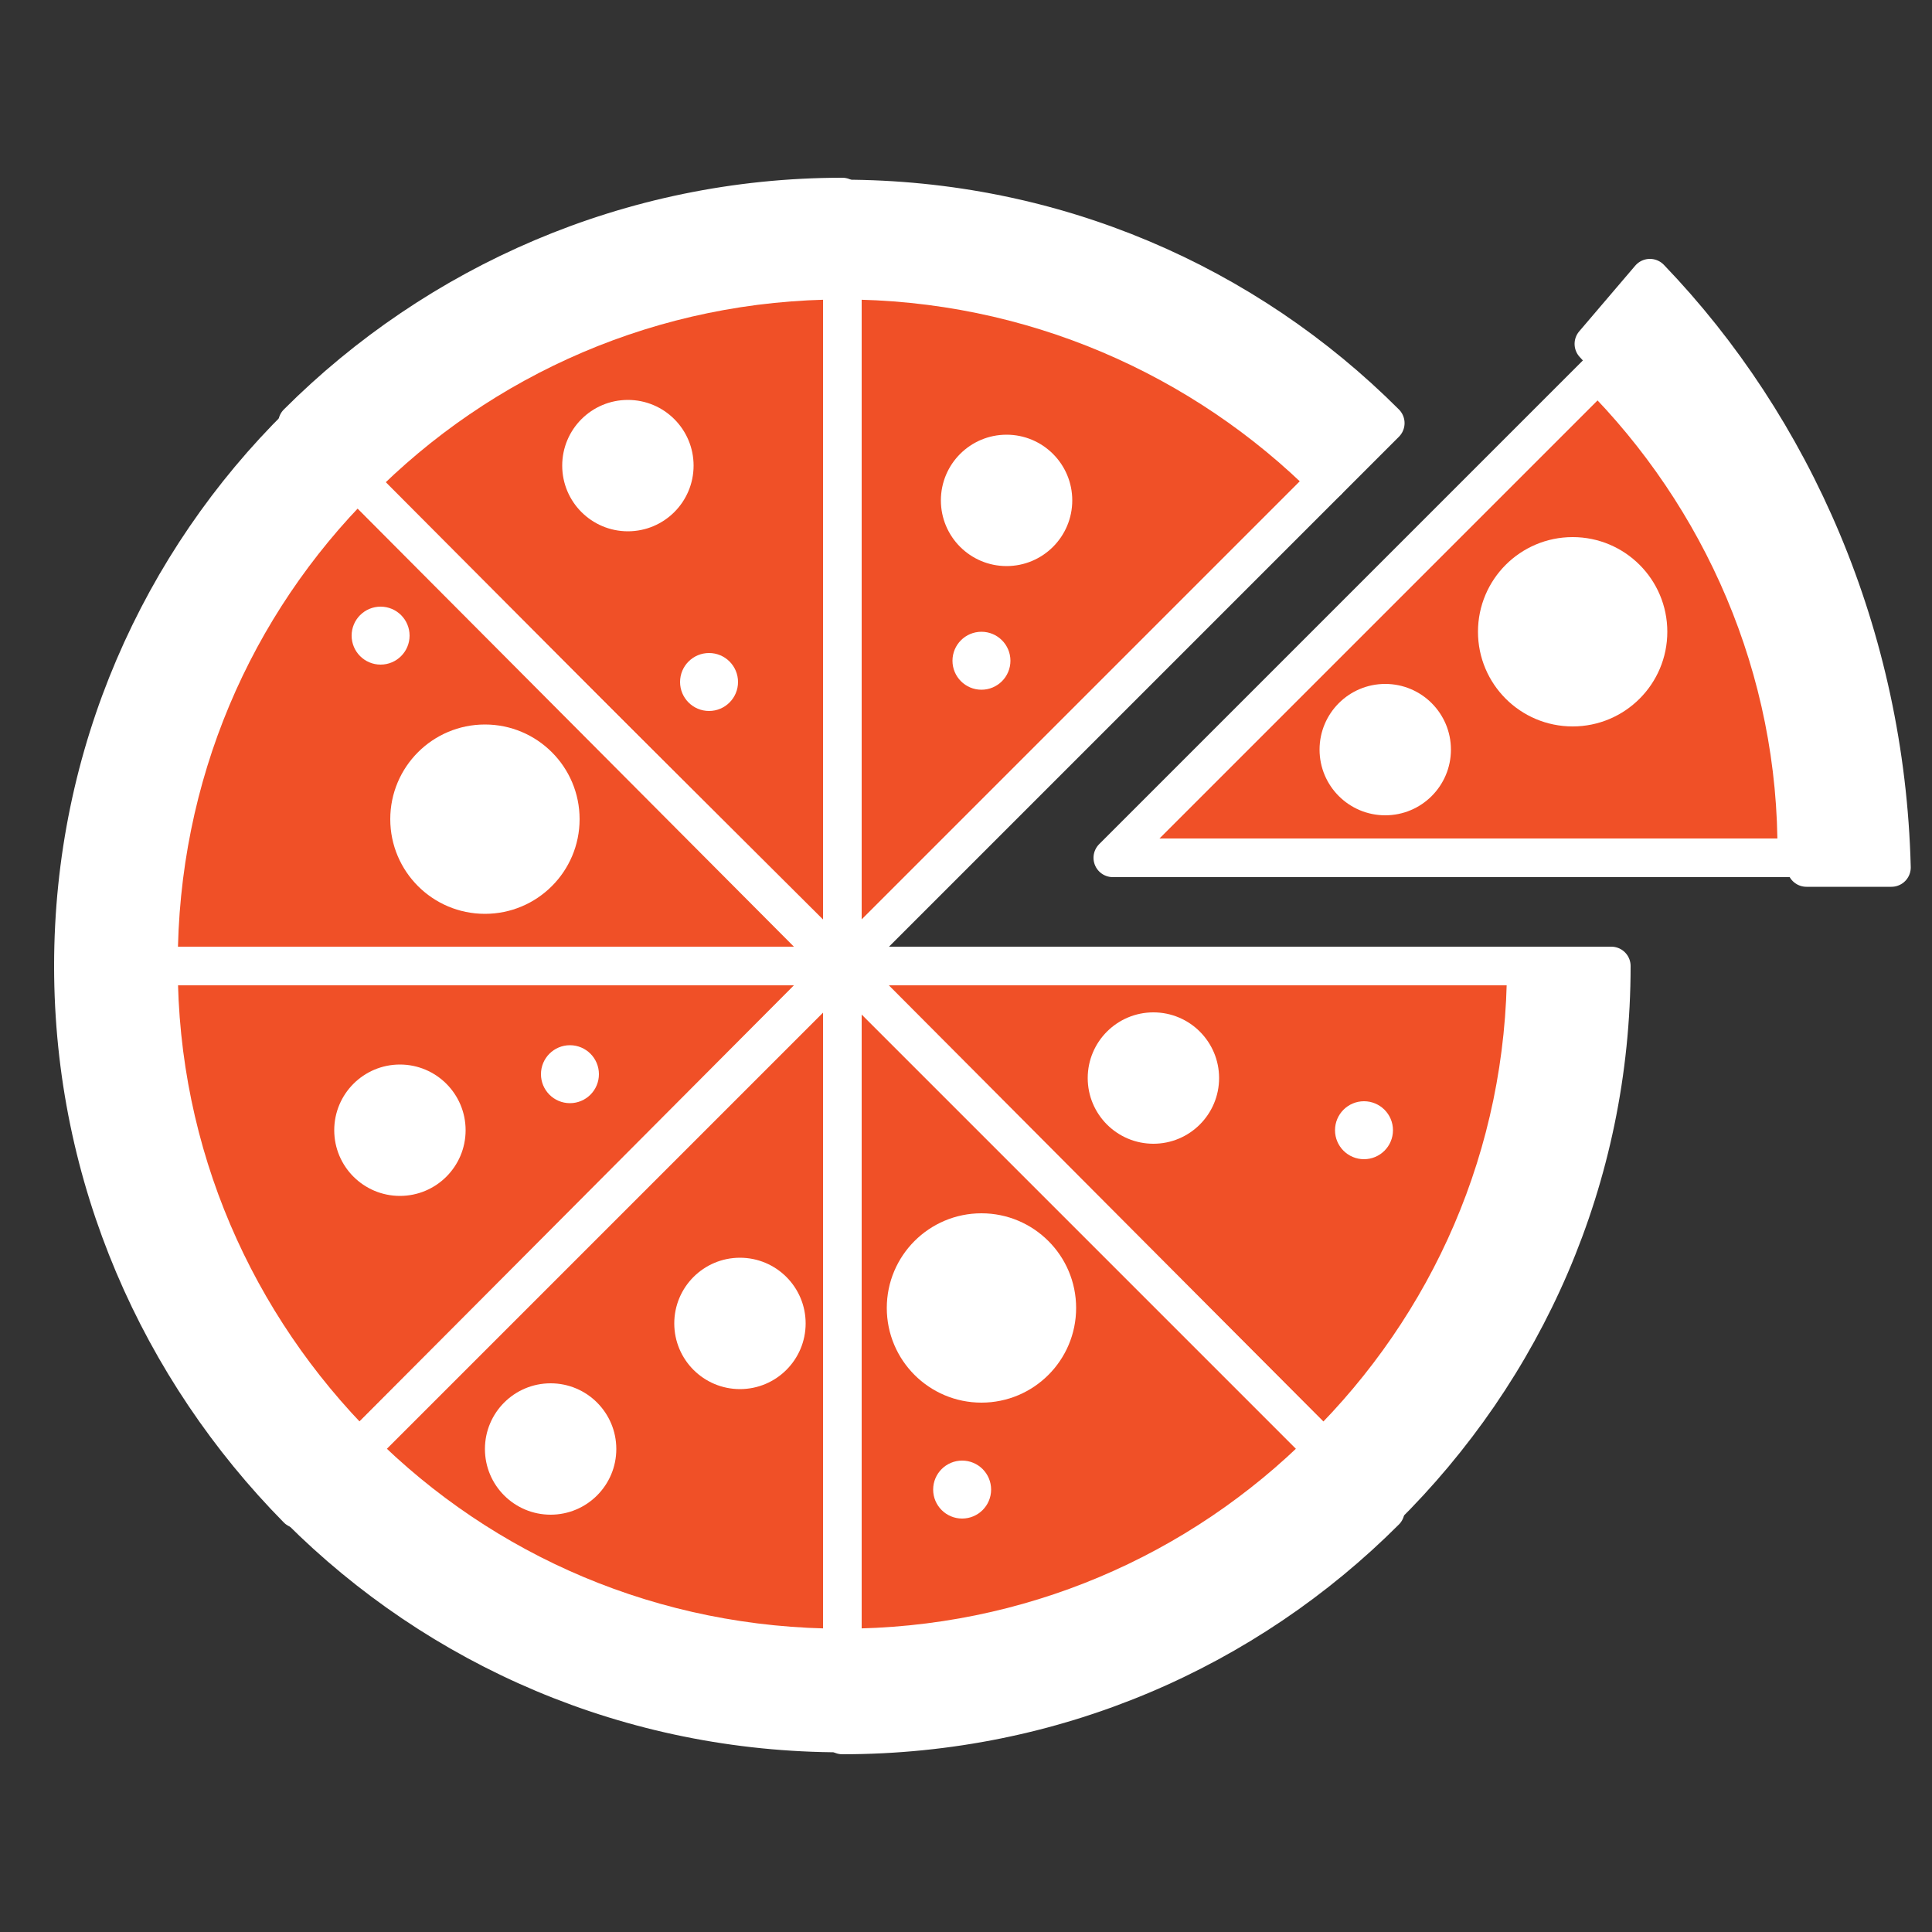 <?xml version="1.0" encoding="utf-8"?>
<!-- Generator: Adobe Illustrator 22.0.1, SVG Export Plug-In . SVG Version: 6.00 Build 0)  -->
<svg version="1.1" id="Layer_1" xmlns="http://www.w3.org/2000/svg" xmlns:xlink="http://www.w3.org/1999/xlink" x="0px" y="0px"
	 viewBox="0 0 100 100" style="enable-background:new 0 0 100 100;" xml:space="preserve">
<rect x="0" y="0" width="100" height="100" fill="#333333" stroke="none"/>
<style type="text/css">
	.st0{fill:#FFFFFF;stroke:#FFFFFF;stroke-width:2;stroke-linecap:round;stroke-linejoin:round;stroke-miterlimit:10;}
	.st1{fill:#F05027;stroke:#FFFFFF;stroke-width:2;stroke-linecap:round;stroke-linejoin:round;stroke-miterlimit:10;}
	.st2{fill:#FFFFFF;stroke:#FFFFFF;stroke-miterlimit:10;}
</style>
<g id="Layer_2_1_">
	<g>
		<path class="st0" d="M93.5,44.9L93.5,44.9h4.4c-0.3-12-5.1-22.8-12.5-30.5l-2.9,3.4C89,24.7,93.2,34.3,93.5,44.9z"/>
		<path class="st1" d="M82.7,19.3L57.6,44.4H93v-0.1C93.1,34.6,89.1,25.7,82.7,19.3z"/>
	</g>
	<g>
		<path class="st0" d="M8.2,49.9c0-9.7,3.9-18.5,10.3-24.9l-3-3C8.3,29.1,3.8,39,3.8,50L8.2,49.9C8.2,49.9,8.2,49.9,8.2,49.9z"/>
		<path class="st0" d="M68.7,24.9l3-3c-7.2-7.2-17.1-11.6-28.1-11.6v4.3C53.4,14.5,62.3,18.4,68.7,24.9z"/>
		<path class="st0" d="M43.6,14.5v-4.3c-11,0-21,4.5-28.2,11.7l3,3C24.9,18.5,33.8,14.5,43.6,14.5z"/>
		<path class="st0" d="M43.6,85.3v4.5c11,0,20.9-4.4,28.1-11.6L68.5,75C62.1,81.4,53.3,85.3,43.6,85.3z"/>
		<path class="st0" d="M79,50c0,9.8-4,18.6-10.5,25l3.1,3.1C78.9,70.9,83.4,61,83.4,50l0,0H79z"/>
		<path class="st0" d="M8.2,50H3.8c0,11,4.5,20.9,11.6,28.1l3.1-3.1C12.2,68.6,8.2,59.7,8.2,50z"/>
		<path class="st0" d="M18.6,75l-3.1,3.1c7.2,7.2,17.1,11.6,28.1,11.6v-4.5C33.9,85.3,25,81.3,18.6,75z"/>
		<path class="st1" d="M43.6,50V14.5c-9.8,0-18.7,4-25.1,10.5L43.6,50L43.6,50z"/>
		<path class="st1" d="M43.6,50l25.1-25.1c-6.4-6.4-15.3-10.4-25.1-10.4V50L43.6,50z"/>
		<path class="st1" d="M18.5,24.9c-6.4,6.4-10.3,15.2-10.3,25V50h35.3L18.5,24.9z"/>
		<path class="st1" d="M43.6,50L43.6,50L43.6,50z"/>
		<polygon class="st1" points="43.5,50 43.6,50 43.6,50 43.6,50 		"/>
		<polygon class="st1" points="43.6,50.1 43.6,50 43.6,50 		"/>
		<path class="st1" d="M43.6,50L43.6,50l24.9,25C75,68.6,79,59.8,79,50H43.6L43.6,50z"/>
		<path class="st1" d="M43.5,50H8.2c0,9.8,4,18.6,10.4,25L43.5,50L43.5,50z"/>
		<path class="st1" d="M43.6,85.3c9.7,0,18.5-3.9,24.9-10.3L43.6,50.1V85.3z"/>
		<path class="st1" d="M43.6,50l-25,25c6.4,6.4,15.2,10.3,25,10.3V50L43.6,50z"/>
	</g>
	<circle class="st2" cx="25.1" cy="42.4" r="4.4"/>
	<circle class="st2" cx="50.8" cy="67.7" r="4.4"/>
	<circle class="st2" cx="81.4" cy="32.7" r="4.4"/>
	<circle class="st2" cx="32.5" cy="24.1" r="2.9"/>
	<circle class="st2" cx="71.7" cy="38.8" r="2.9"/>
	<circle class="st2" cx="28.5" cy="75" r="2.9"/>
	<circle class="st2" cx="38.3" cy="68.5" r="2.9"/>
	<circle class="st2" cx="20.7" cy="58.5" r="2.9"/>
	<circle class="st2" cx="59.7" cy="55.8" r="2.9"/>
	<circle class="st2" cx="52.1" cy="25.9" r="2.9"/>
	<circle class="st2" cx="19.7" cy="32.9" r="1"/>
	<circle class="st2" cx="49.8" cy="77.1" r="1"/>
	<circle class="st2" cx="70.6" cy="58.5" r="1"/>
	<circle class="st2" cx="50.8" cy="34.2" r="1"/>
	<circle class="st2" cx="36.7" cy="35.3" r="1"/>
	<circle class="st2" cx="29.5" cy="55.6" r="1"/>
</g>
</svg>
